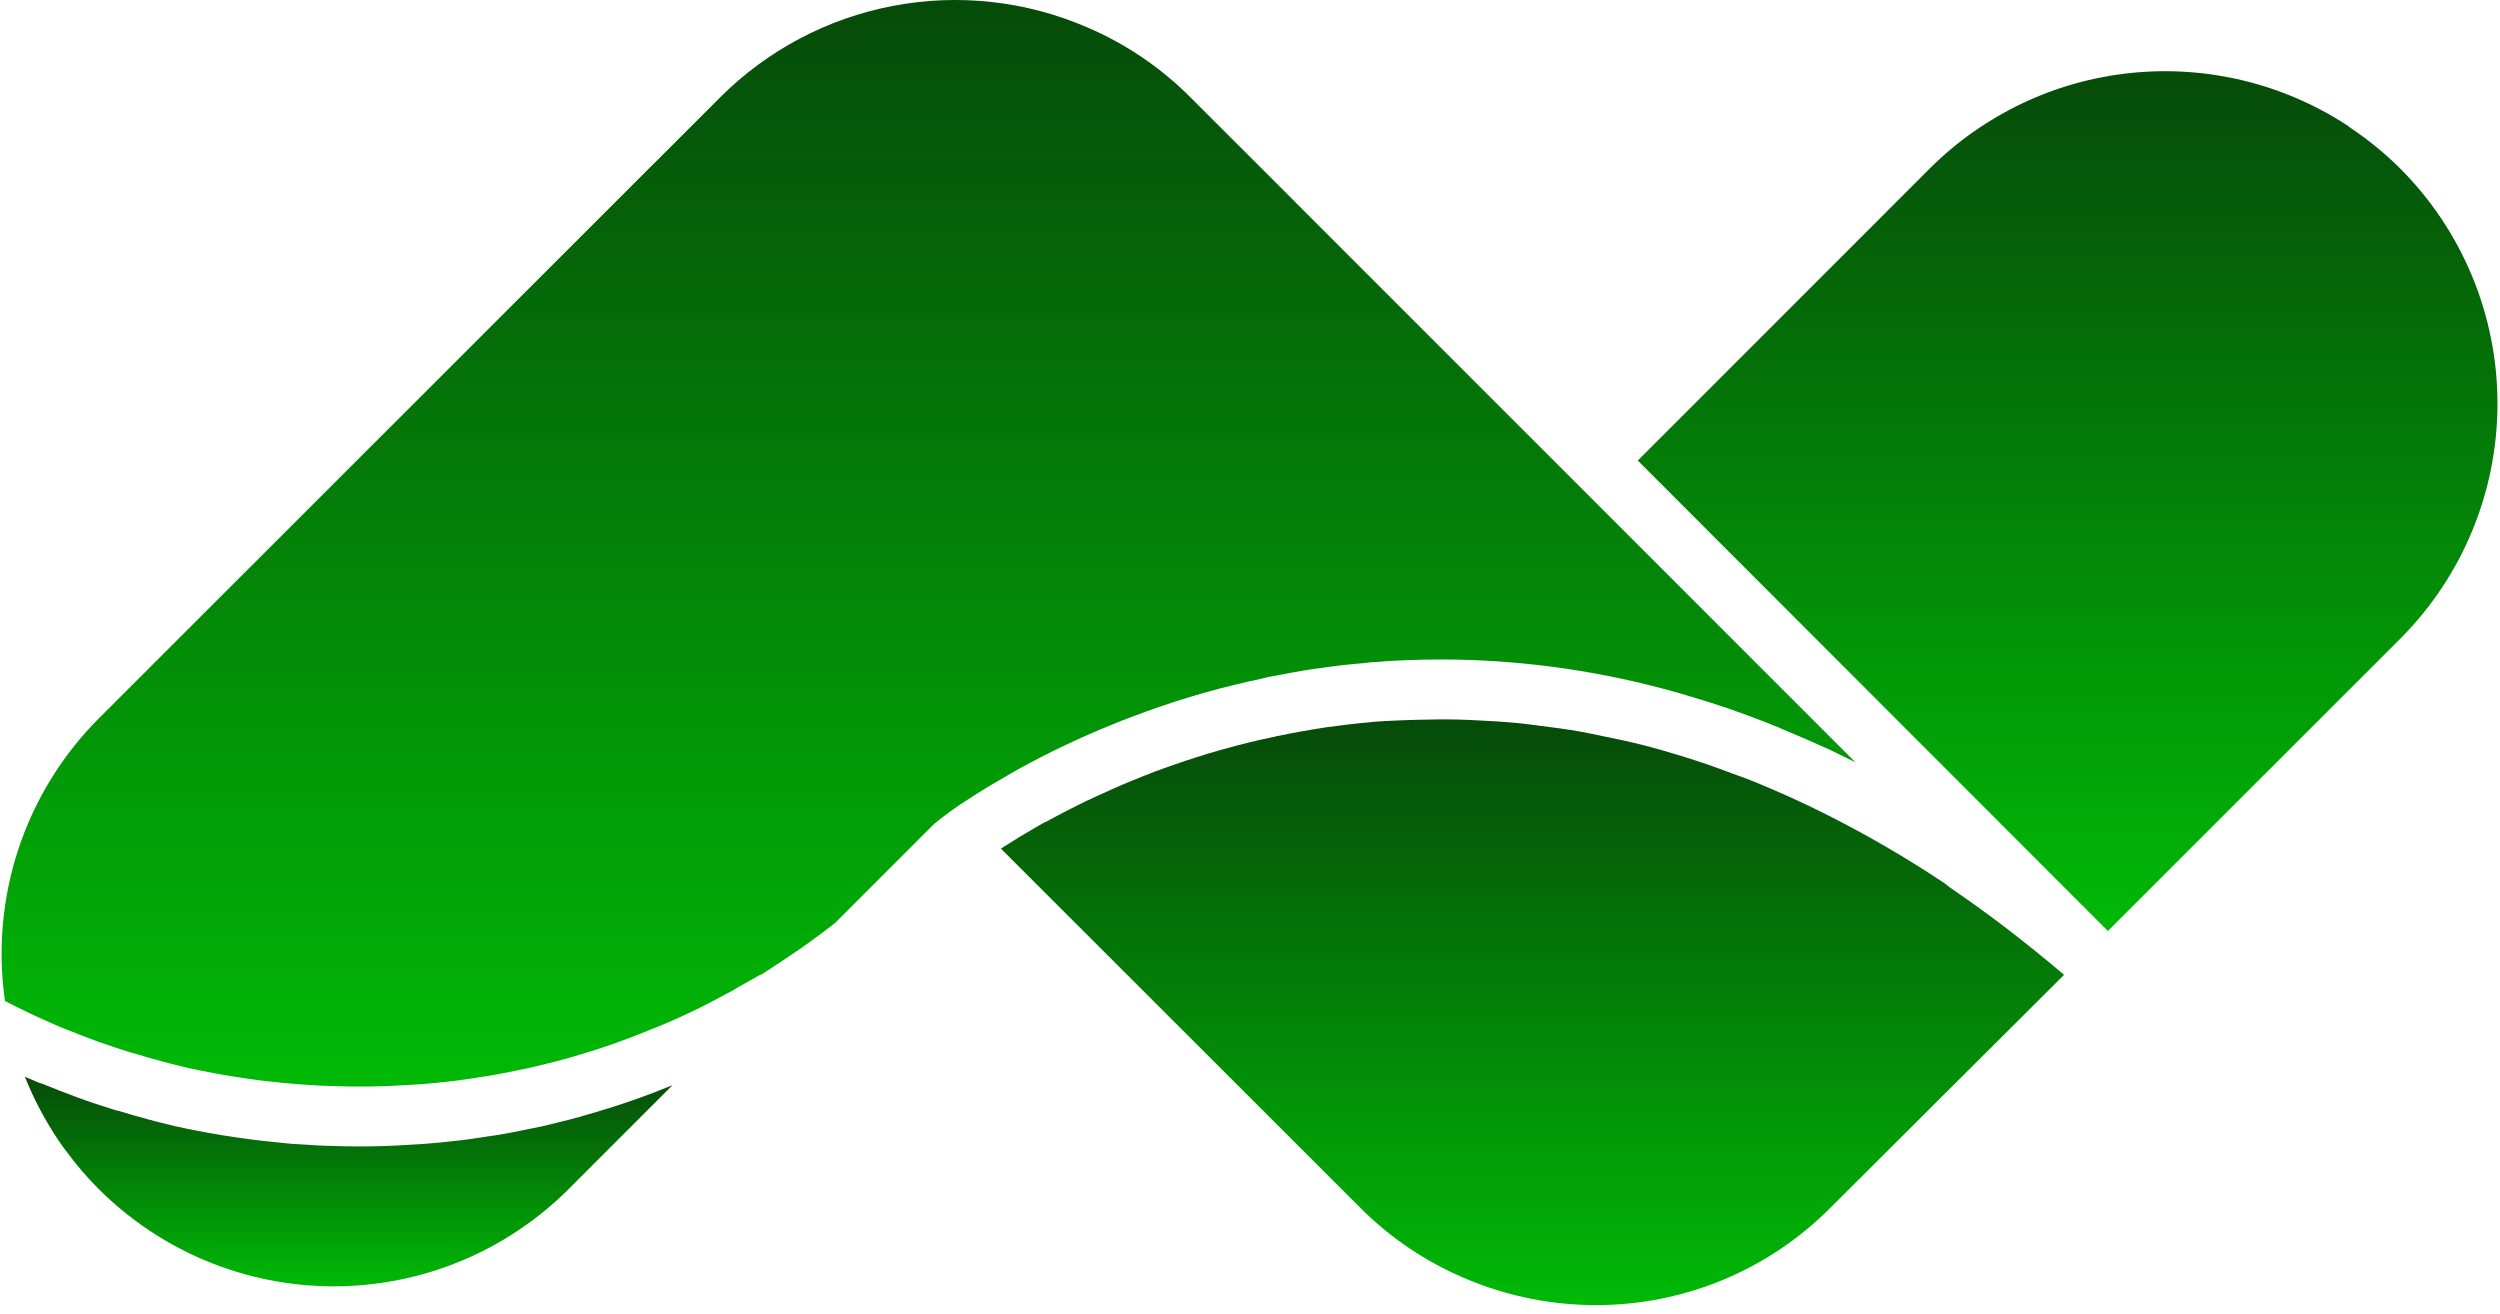 <svg width="118" height="62" viewBox="0 0 118 62" fill="none" xmlns="http://www.w3.org/2000/svg">
<path d="M31.747 51.216L31.724 51.228C30.582 51.7 29.415 52.111 28.23 52.462C27.645 52.64 27.036 52.813 26.413 52.962C25.839 53.114 25.213 53.245 24.584 53.367C24.057 53.477 23.519 53.573 22.959 53.648C22.859 53.671 22.659 53.697 22.474 53.721C22.006 53.798 21.537 53.848 21.069 53.894L20.786 53.927C20.222 53.983 19.699 54.016 19.177 54.042C18.453 54.089 17.704 54.112 16.945 54.112C16.521 54.112 16.102 54.1 15.678 54.089C15.254 54.078 14.835 54.063 14.4 54.026C14.007 54.005 13.583 53.981 13.164 53.926C12.799 53.896 12.408 53.849 12.012 53.802C10.932 53.666 9.925 53.502 8.912 53.294C8.474 53.207 8.043 53.111 7.612 52.994C7.453 52.959 7.242 52.903 7.031 52.844C6.523 52.708 6.057 52.577 5.598 52.434L5.542 52.42L5.413 52.389C4.813 52.199 4.213 52.007 3.626 51.789C3.039 51.571 2.509 51.365 1.959 51.138H1.941C1.889 51.123 1.839 51.105 1.789 51.084L1.175 50.827C1.562 51.794 2.042 52.721 2.608 53.595C2.749 53.815 2.891 54.014 3.032 54.213L3.105 54.304C3.571 54.947 4.088 55.553 4.651 56.114C6.108 57.572 7.839 58.729 9.743 59.519C11.648 60.308 13.689 60.715 15.751 60.715C17.813 60.715 19.854 60.308 21.759 59.519C23.664 58.729 25.394 57.572 26.851 56.114L31.743 51.22L31.747 51.216Z" fill="url(#paint0_linear_29_203)"/>
<path d="M113.284 7.949C112.563 7.233 111.775 6.589 110.93 6.026C110.881 5.993 110.834 5.957 110.79 5.918C107.771 3.948 104.167 3.074 100.58 3.444C96.994 3.813 93.644 5.403 91.09 7.948L77.303 21.737L99.383 43.832L99.493 43.942L113.284 30.156C116.228 27.21 117.881 23.216 117.881 19.052C117.881 14.888 116.228 10.894 113.284 7.949Z" fill="url(#paint1_linear_29_203)"/>
<path d="M97.424 46.012C96.459 45.192 95.499 44.422 94.558 43.703C93.753 43.094 92.943 42.511 92.129 41.954C92.094 41.931 92.059 41.903 92.024 41.881C91.989 41.859 91.824 41.726 91.778 41.687C89.978 40.486 88.106 39.398 86.172 38.427L85.357 38.027C84.783 37.755 84.21 37.493 83.634 37.247L83.226 37.076C83.006 36.976 82.809 36.903 82.608 36.821C82.318 36.704 82.023 36.606 81.732 36.498C80.947 36.198 80.168 35.929 79.39 35.692C78.772 35.502 78.151 35.32 77.517 35.16C76.883 35 76.278 34.872 75.655 34.746C75.313 34.676 74.971 34.598 74.627 34.538C73.95 34.419 73.271 34.327 72.592 34.245C72.302 34.208 72.011 34.165 71.721 34.137C71.054 34.072 70.391 34.032 69.731 34.001C69.398 33.985 69.066 33.966 68.731 33.961C68.101 33.947 67.481 33.961 66.858 33.975C66.39 33.991 65.903 34.001 65.439 34.031C65.37 34.028 65.301 34.033 65.233 34.045C65.013 34.057 64.851 34.064 64.687 34.087C63.987 34.148 63.317 34.23 62.652 34.321C62.215 34.387 61.786 34.458 61.366 34.534C61.019 34.597 60.678 34.66 60.343 34.734C60.286 34.738 60.231 34.75 60.177 34.769C59.362 34.937 58.552 35.135 57.748 35.361L57.636 35.391C56.812 35.625 55.988 35.889 55.165 36.183L54.565 36.398C54.174 36.546 53.801 36.698 53.432 36.848C52.856 37.082 52.31 37.328 51.776 37.574C51.6 37.656 51.415 37.738 51.244 37.82C50.684 38.089 50.144 38.368 49.619 38.656C49.542 38.698 49.453 38.74 49.385 38.78L49.359 38.794H49.342C49.29 38.827 49.236 38.857 49.18 38.883L48.852 39.073C48.618 39.209 48.384 39.345 48.173 39.473L47.993 39.585C47.721 39.751 47.461 39.913 47.241 40.053L64.199 57.001C65.466 58.273 66.945 59.315 68.569 60.08L68.642 60.113C70.728 61.09 73.004 61.598 75.308 61.601C77.369 61.606 79.411 61.202 81.316 60.413C83.22 59.623 84.948 58.463 86.401 57.001L97.424 46.012Z" fill="url(#paint2_linear_29_203)"/>
<path d="M4.657 33.915C2.937 35.642 1.642 37.746 0.874 40.06C0.107 42.374 -0.112 44.834 0.235 47.248C0.563 47.417 0.893 47.583 1.228 47.74C1.696 47.974 2.165 48.176 2.614 48.375L2.848 48.475C2.923 48.501 2.991 48.529 3.054 48.557C3.508 48.744 4.054 48.957 4.607 49.157C5.115 49.342 5.637 49.508 6.16 49.677L6.301 49.71C6.769 49.855 7.238 49.991 7.706 50.11C7.94 50.178 8.116 50.222 8.277 50.26C8.706 50.37 9.087 50.46 9.477 50.532C10.414 50.724 11.364 50.88 12.327 51C12.716 51.044 13.09 51.087 13.465 51.122C13.84 51.157 14.231 51.188 14.608 51.211C15.027 51.244 15.395 51.256 15.779 51.265C16.896 51.305 17.966 51.291 19.039 51.223C19.539 51.2 20.018 51.165 20.484 51.123L20.802 51.088C21.202 51.046 21.617 51.004 22.02 50.938C22.254 50.905 22.383 50.889 22.509 50.863C23.083 50.783 23.563 50.697 24.04 50.598C24.63 50.483 25.194 50.364 25.74 50.221C26.335 50.083 26.885 49.928 27.424 49.764C28.509 49.441 29.578 49.062 30.624 48.63L30.699 48.6C31.494 48.288 32.266 47.946 33.015 47.574C33.397 47.382 33.781 47.181 34.162 46.974C34.415 46.845 34.647 46.721 34.881 46.574C35.202 46.398 35.455 46.253 35.71 46.106C35.791 46.054 35.877 46.012 35.967 45.979C36.339 45.726 36.667 45.532 36.976 45.316C37.505 44.972 37.885 44.702 38.262 44.431C38.639 44.16 39.039 43.857 39.407 43.572L44.091 38.888C44.608 38.464 45.15 38.073 45.714 37.717C45.998 37.531 46.324 37.326 46.693 37.103C46.728 37.082 46.96 36.944 46.993 36.927L47.885 36.407C47.941 36.372 48.002 36.342 48.063 36.307C49.48 35.525 50.942 34.829 52.442 34.221C52.821 34.064 53.077 33.961 53.342 33.865C53.607 33.769 53.862 33.671 54.15 33.565C55.914 32.928 57.721 32.415 59.557 32.031C59.833 31.954 60.185 31.891 60.547 31.831C61.147 31.705 61.807 31.597 62.486 31.51C63.095 31.423 63.715 31.351 64.345 31.302C64.577 31.269 64.811 31.248 65.045 31.241C65.375 31.208 65.764 31.182 66.164 31.171C66.764 31.143 67.403 31.127 68.049 31.127C71.576 31.134 75.087 31.598 78.495 32.507C78.949 32.626 79.432 32.758 79.9 32.907C81.022 33.235 82.176 33.633 83.338 34.09C83.687 34.226 84.019 34.362 84.35 34.509C84.681 34.656 85.013 34.785 85.362 34.94C85.809 35.14 86.109 35.273 86.409 35.408L87.463 35.926L87.575 35.982L61.185 9.591L61.085 9.486L56.194 4.601C54.796 3.193 53.139 2.069 51.314 1.29C48.427 0.041 45.23 -0.312 42.14 0.279C39.05 0.869 36.209 2.375 33.985 4.601L4.657 33.915Z" fill="url(#paint3_linear_29_203)"/>
<defs>
<linearGradient id="paint0_linear_29_203" x1="16.461" y1="50.827" x2="16.461" y2="60.715" gradientUnits="userSpaceOnUse">
<stop stop-color="#064B09"/>
<stop offset="1" stop-color="#00B906"/>
</linearGradient>
<linearGradient id="paint1_linear_29_203" x1="97.592" y1="3.361" x2="97.592" y2="43.942" gradientUnits="userSpaceOnUse">
<stop stop-color="#064B09"/>
<stop offset="1" stop-color="#00B906"/>
</linearGradient>
<linearGradient id="paint2_linear_29_203" x1="72.332" y1="33.955" x2="72.332" y2="61.601" gradientUnits="userSpaceOnUse">
<stop stop-color="#064B09"/>
<stop offset="1" stop-color="#00B906"/>
</linearGradient>
<linearGradient id="paint3_linear_29_203" x1="43.825" y1="0" x2="43.825" y2="51.287" gradientUnits="userSpaceOnUse">
<stop stop-color="#064B09"/>
<stop offset="1" stop-color="#00B906"/>
</linearGradient>
</defs>
</svg>
